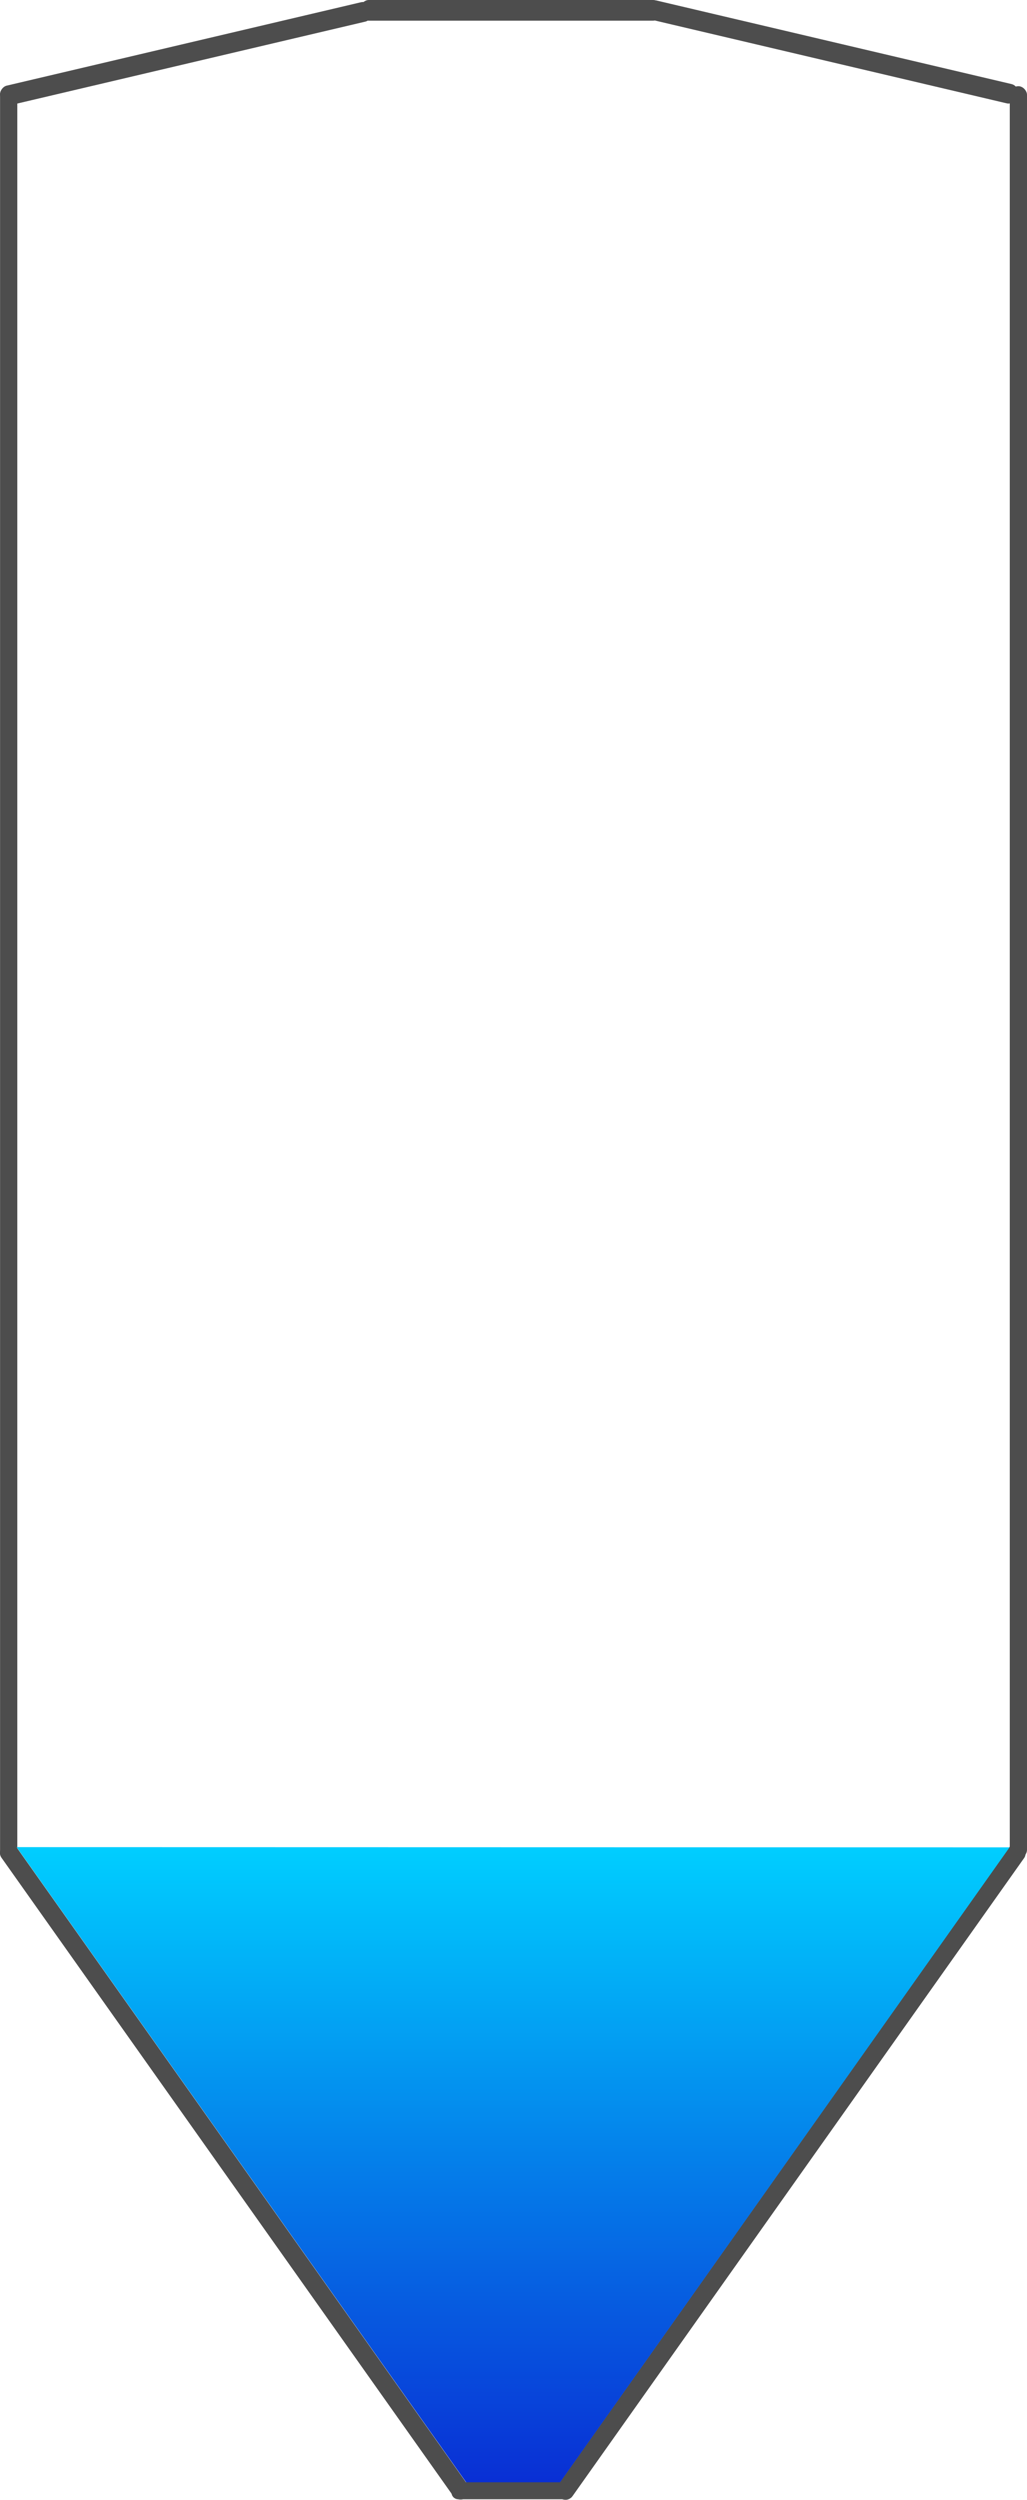 <svg id="Livello_1" data-name="Livello 1" xmlns="http://www.w3.org/2000/svg" xmlns:xlink="http://www.w3.org/1999/xlink" viewBox="0 0 298.02 725.09">
  <defs>
    <style>
      .cls-1 {
        fill: #4d4d4d;
      }

      .cls-2 {
        fill: url(#Sfumatura_senza_nome_97);
      }
    </style>
    <linearGradient id="Sfumatura_senza_nome_97" data-name="Sfumatura senza nome 97" x1="148.88" y1="535.77" x2="148.88" y2="720.96" gradientUnits="userSpaceOnUse">
      <stop offset="0" stop-color="#00ceff"/>
      <stop offset="1" stop-color="#092ed4"/>
    </linearGradient>
  </defs>
  <rect class="cls-1" x="0.02" y="25" width="5" height="515" rx="2.5"/>
  <rect class="cls-1" x="293.02" y="25" width="5" height="514" rx="2.5"/>
  <rect class="cls-1" x="154.1" y="-12.77" width="5.76" height="110.63" rx="2.5" transform="translate(59.46 -147) rotate(76.76)"/>
  <rect class="cls-1" x="341.52" y="-13.23" width="5.76" height="110.63" rx="2.5" transform="translate(361.28 -310.52) rotate(103.24)"/>
  <rect class="cls-1" x="248.24" y="-13.76" width="6" height="87.52" rx="2.5" transform="translate(118.26 254.24) rotate(-90)"/>
  <rect class="cls-1" x="168.52" y="540.94" width="5.32" height="231.84" rx="2.5" transform="translate(-451.12 192.73) rotate(-35.3)"/>
  <rect class="cls-1" x="329.9" y="541.02" width="5.32" height="231.84" rx="2.5" transform="translate(121.3 1358.25) rotate(-144.7)"/>
  <polygon class="cls-2" points="4.82 535.77 292.95 535.84 161.85 720.96 135.91 720.89 4.82 535.77"/>
  <rect class="cls-1" x="248.9" y="732.1" width="4.93" height="34.73" rx="1.96" transform="translate(-601.08 973.83) rotate(-90)"/>
</svg>
